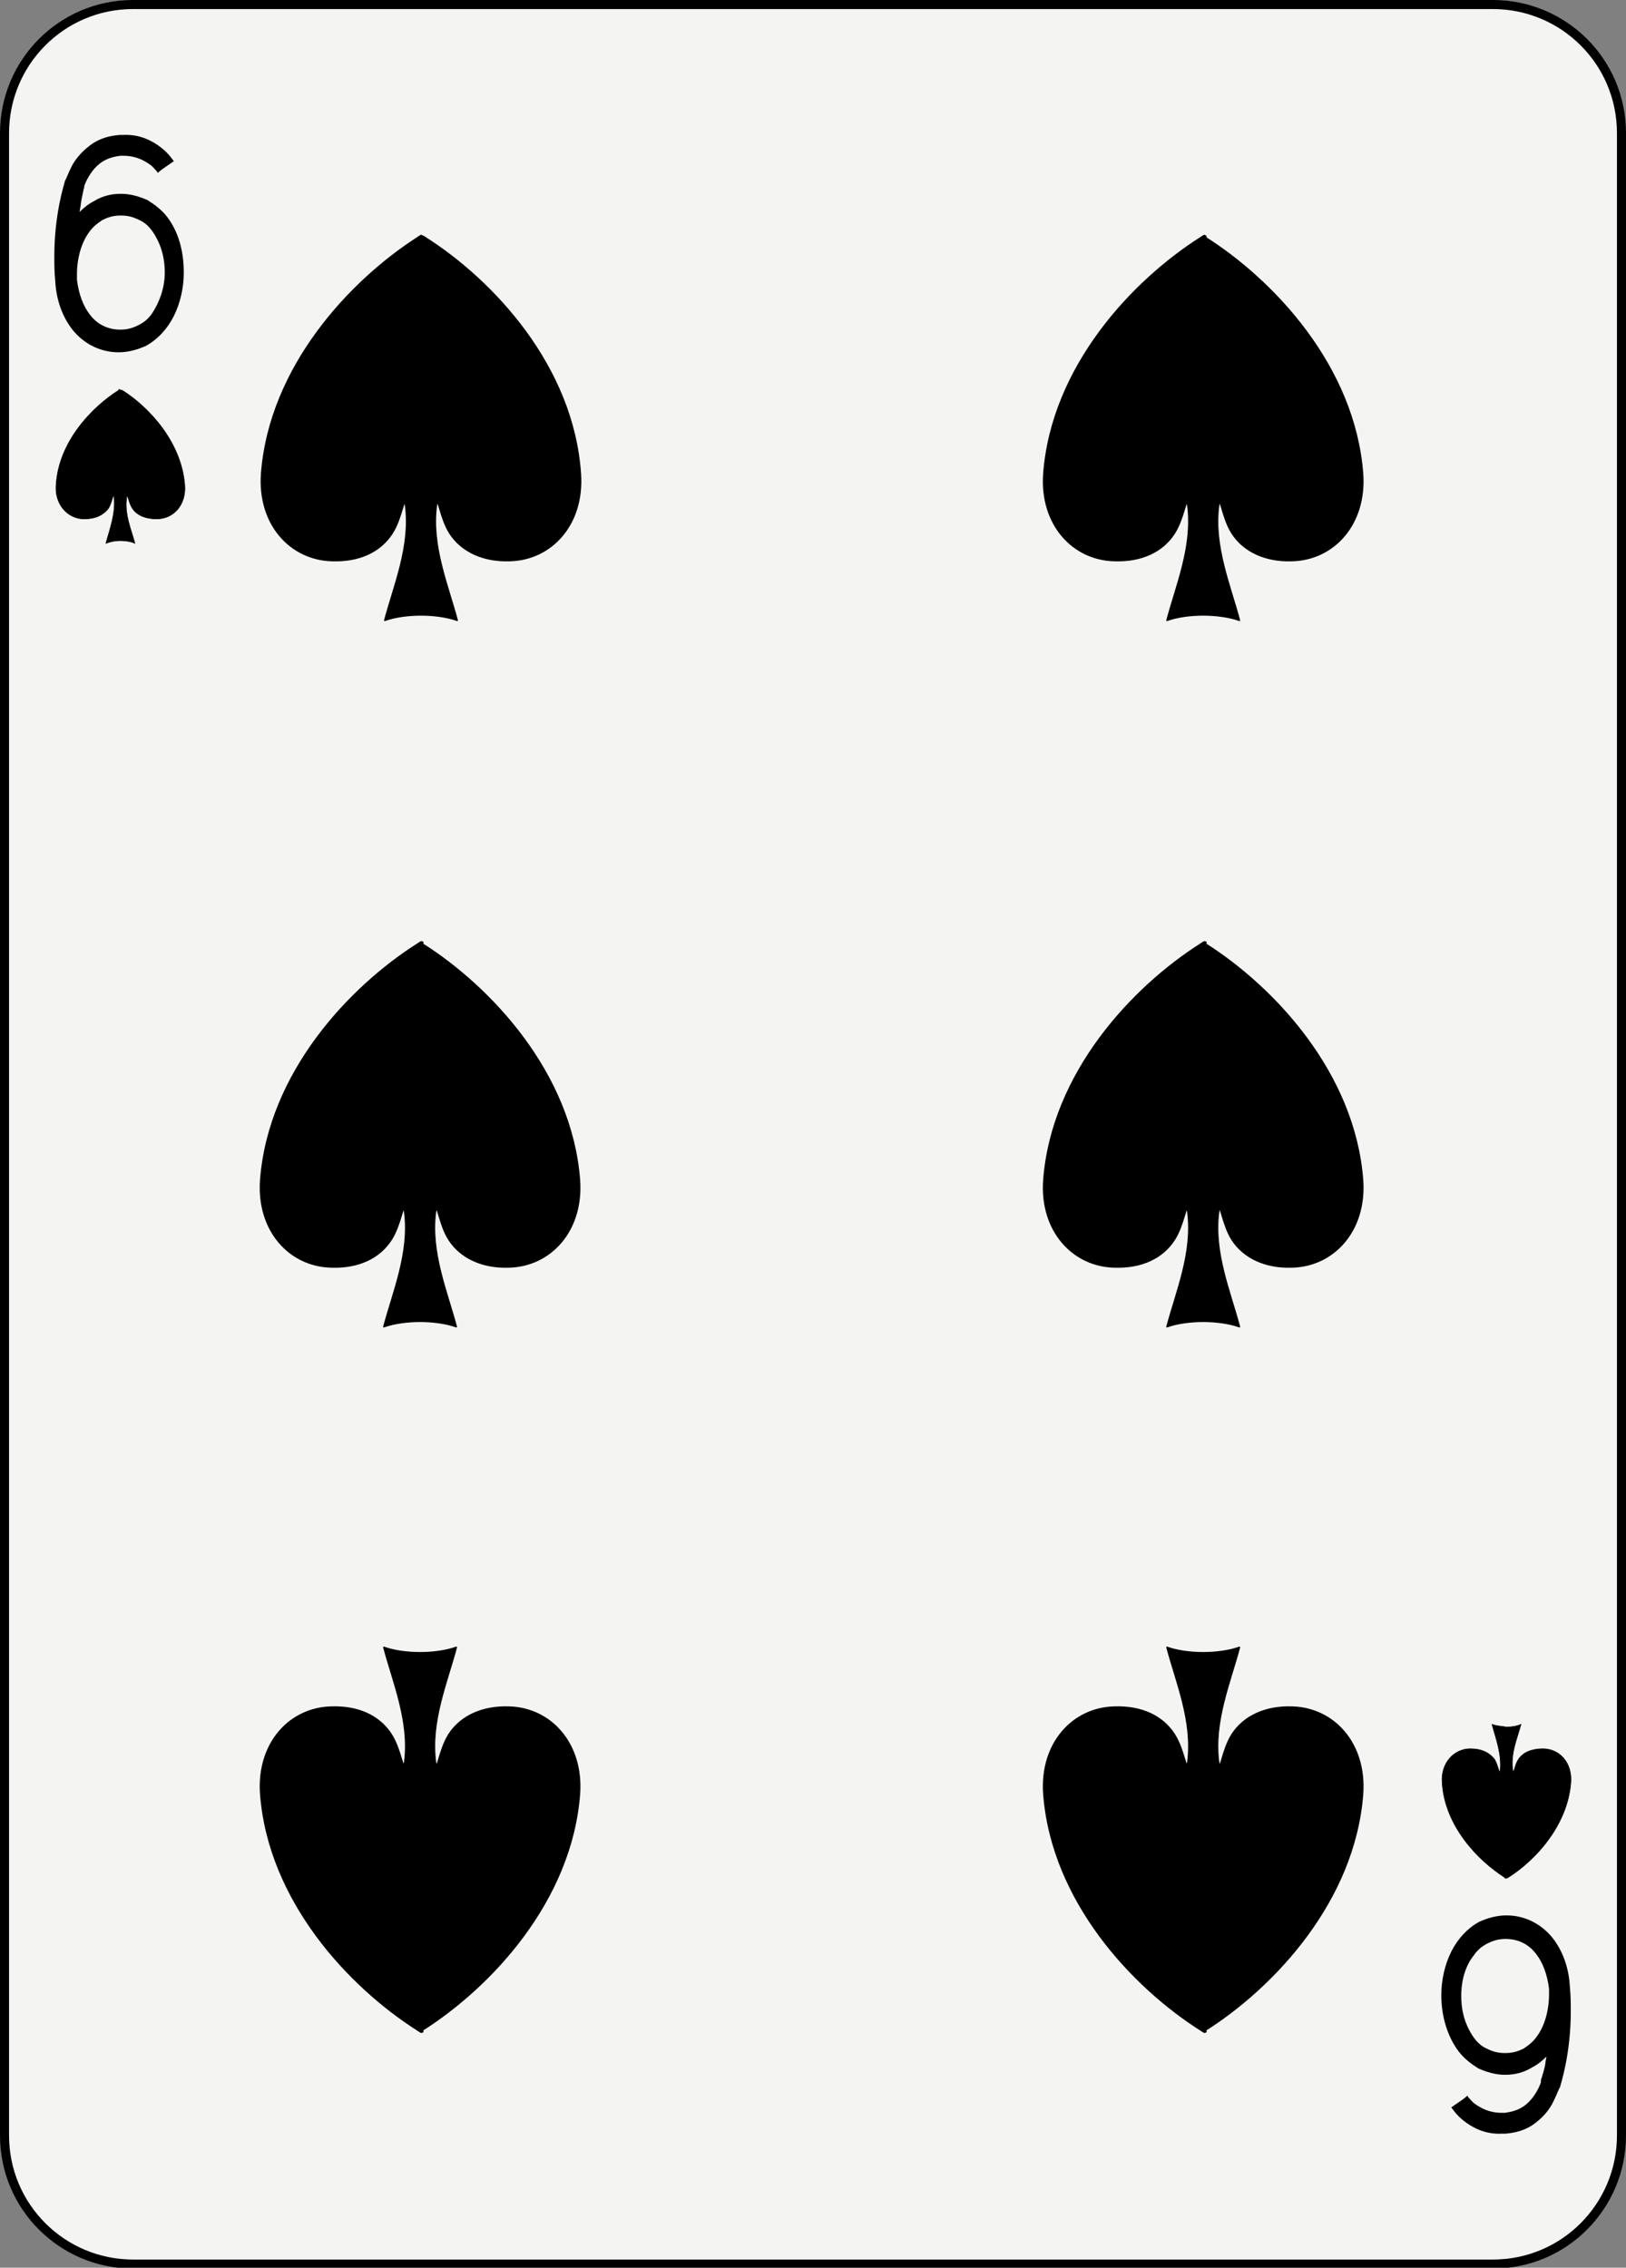 <?xml version="1.0" encoding="utf-8"?>
<!-- Generator: Adobe Illustrator 23.0.4, SVG Export Plug-In . SVG Version: 6.00 Build 0)  -->
<svg version="1.1" id="Layer_1" xmlns="http://www.w3.org/2000/svg" xmlns:xlink="http://www.w3.org/1999/xlink" x="0px" y="0px"
	 viewBox="0 0 179.6 250.4" style="enable-background:new 0 0 179.6 250.4;" xml:space="preserve">
<rect x="0" y="0" width="179.6" height="250.4" fill="#808080" stroke="none"/>
<style type="text/css">
	.st0{fill:#F4F4F2;stroke:#000000;}
	.st1{fill:none;}
	.st2{fill-rule:evenodd;clip-rule:evenodd;stroke:#000000;stroke-width:6.501800e-02;stroke-linejoin:round;}
	.st3{fill-rule:evenodd;clip-rule:evenodd;stroke:#000000;stroke-width:0.163;stroke-linejoin:round;}
</style>
<g>
	<path class="st0" d="M179.1,235.8c0,7.8-6.3,14.2-14.2,14.2H14.7c-7.8,0-14.2-6.3-14.2-14.2V14.7c0-7.8,6.3-14.2,14.2-14.2h150.2
		c7.8,0,14.2,6.3,14.2,14.2V235.8z"/>
	<g>
		<path class="st1" d="M15.4,24.3c-0.6-0.3-1.2-0.5-2-0.5c0,0,0,0-0.1,0c-0.8,0-1.4,0.2-2,0.5c-0.6,0.3-1.1,0.8-1.5,1.4
			c-0.8,1.2-1.3,2.8-1.3,4.6c0,0.1,0,0.2,0,0.3c0,0.1,0,0.2,0,0.3l0,0c0.1,1.5,0.6,2.8,1.4,3.8c0.9,1,2,1.7,3.4,1.7
			c0.8,0,1.4-0.2,2-0.5c0.6-0.3,1.1-0.8,1.5-1.3c0.9-1.1,1.4-2.8,1.4-4.6c0-1.4-0.3-2.6-0.8-3.6C16.9,25.4,16.2,24.7,15.4,24.3z"/>
		<path d="M18.5,24c-0.6-0.8-1.4-1.4-2.2-1.9c-0.9-0.4-1.9-0.7-2.9-0.7c0,0-0.1,0-0.1,0c-1.1,0-2.1,0.3-2.9,0.8
			c-0.6,0.3-1.1,0.7-1.6,1.2c0-0.2,0.1-0.5,0.1-0.7C9,22,9.1,21.5,9.2,21.1c0-0.2,0.1-0.3,0.1-0.4c0,0,0-0.1,0-0.1c0,0,0,0,0,0
			c0,0,0,0,0,0v0l0,0l0,0l0,0v0c0-0.1,0.3-0.9,0.9-1.7c0.3-0.4,0.7-0.8,1.2-1.1c0.5-0.3,1.1-0.5,1.9-0.6c0.1,0,0.2,0,0.3,0
			c1.4,0,2.3,0.5,3,1c0.3,0.2,0.5,0.5,0.7,0.7c0.1,0.1,0.1,0.2,0.1,0.2c0,0,0,0,0,0c0,0,0,0,0,0l0.5-0.4l1.3-0.9
			c-0.1-0.1-0.5-0.8-1.4-1.5c-0.9-0.7-2.3-1.5-4.2-1.4c-0.1,0-0.3,0-0.4,0c-1.2,0.1-2.1,0.4-2.9,0.9c-1.2,0.8-2,1.8-2.4,2.6
			c-0.4,0.8-0.6,1.4-0.7,1.5c-0.1,0.4-1.2,3.7-1.2,8.4c0,0.8,0,1.7,0.1,2.7c0.1,2.1,0.8,4,1.9,5.4c1.2,1.5,3,2.5,5.1,2.5
			c0,0,0,0,0,0c1.1,0,2.1-0.3,3-0.7c1.3-0.7,2.4-1.9,3.1-3.3c0.7-1.4,1.1-3.1,1.1-4.8C20.3,27.7,19.7,25.6,18.5,24z M16.8,34.6
			c-0.4,0.6-0.9,1-1.5,1.3c-0.6,0.3-1.2,0.5-2,0.5c-1.4,0-2.6-0.6-3.4-1.7c-0.7-0.9-1.2-2.2-1.4-3.8l0,0c0-0.1,0-0.2,0-0.3
			c0-0.1,0-0.2,0-0.3c0-1.8,0.5-3.5,1.3-4.6c0.4-0.6,0.9-1,1.5-1.4c0.6-0.3,1.2-0.5,2-0.5c0,0,0,0,0.1,0c0.8,0,1.4,0.2,2,0.5
			c0.9,0.4,1.5,1.2,2,2.2c0.5,1,0.8,2.2,0.8,3.6C18.2,31.8,17.6,33.4,16.8,34.6z"/>
	</g>
	<g>
		<path class="st1" d="M164.2,226.2c0.6,0.3,1.2,0.5,2,0.5c0,0,0,0,0.1,0c0.8,0,1.4-0.2,2-0.5c0.6-0.3,1.1-0.8,1.5-1.4
			c0.8-1.2,1.3-2.8,1.3-4.6c0-0.1,0-0.2,0-0.3c0-0.1,0-0.2,0-0.3l0,0c-0.1-1.5-0.6-2.8-1.4-3.8c-0.8-1.1-2-1.7-3.4-1.7
			c-0.8,0-1.4,0.2-2,0.5c-0.6,0.3-1.1,0.8-1.5,1.3c-0.8,1.1-1.4,2.8-1.4,4.6c0,1.4,0.3,2.6,0.8,3.6
			C162.7,225,163.4,225.7,164.2,226.2z"/>
		<path d="M161.1,226.5c0.6,0.8,1.4,1.4,2.2,1.9c0.9,0.4,1.9,0.7,2.9,0.7c0,0,0.1,0,0.1,0c1.1,0,2.1-0.3,2.9-0.8
			c0.6-0.3,1.1-0.7,1.6-1.2c0,0.2-0.1,0.5-0.1,0.7c-0.1,0.7-0.3,1.2-0.4,1.6c-0.1,0.2-0.1,0.3-0.1,0.4c0,0,0,0.1,0,0.1c0,0,0,0,0,0
			l0,0v0l0,0l0,0l0,0l0,0c0,0.1-0.3,0.9-0.9,1.7c-0.3,0.4-0.7,0.8-1.2,1.1c-0.5,0.3-1.1,0.5-1.9,0.6c-0.1,0-0.2,0-0.3,0
			c-1.4,0-2.3-0.5-3-1c-0.3-0.2-0.5-0.5-0.7-0.7c-0.1-0.1-0.1-0.2-0.1-0.2c0,0,0,0,0,0c0,0,0,0,0,0l-0.5,0.4l-1.3,0.9
			c0.1,0.1,0.5,0.8,1.4,1.5c0.9,0.7,2.3,1.5,4.2,1.4c0.1,0,0.3,0,0.4,0c1.2-0.1,2.1-0.4,2.9-0.9c1.2-0.8,2-1.8,2.4-2.7
			c0.4-0.8,0.6-1.4,0.7-1.5c0.1-0.4,1.2-3.7,1.2-8.4c0-0.8,0-1.7-0.1-2.7c-0.1-2.1-0.8-4-1.9-5.4c-1.2-1.5-3-2.5-5.1-2.5
			c0,0,0,0,0,0c-1.1,0-2.1,0.3-3,0.7c-1.3,0.7-2.4,1.9-3.1,3.3c-0.7,1.4-1.1,3.1-1.1,4.8C159.2,222.7,159.9,224.9,161.1,226.5z
			 M162.8,215.9c0.4-0.6,0.9-1,1.5-1.3c0.6-0.3,1.2-0.5,2-0.5c1.4,0,2.6,0.6,3.4,1.7c0.7,0.9,1.2,2.2,1.4,3.8l0,0c0,0.1,0,0.2,0,0.3
			c0,0.1,0,0.2,0,0.3c0,1.8-0.5,3.5-1.3,4.6c-0.4,0.6-0.9,1-1.5,1.4c-0.6,0.3-1.2,0.5-2,0.5c0,0,0,0-0.1,0c-0.8,0-1.4-0.2-2-0.5
			c-0.9-0.4-1.5-1.2-2-2.2c-0.5-1-0.8-2.2-0.8-3.6C161.4,218.6,161.9,217,162.8,215.9z"/>
	</g>
	<path class="st2" d="M13.2,43c0,0-0.1,0-0.1,0.1c-3,1.9-6.6,5.7-6.9,10.4c-0.2,2.2,1.3,3.8,3.1,3.8c1.2,0,2.1-0.4,2.7-1.2
		c0.4-0.7,0.5-1.7,0.6-1.2c0.2,1.8-0.5,3.6-0.9,5.1c0.5-0.2,1-0.3,1.6-0.3h0c0.6,0,1.2,0.1,1.6,0.3c-0.4-1.5-1.2-3.3-0.9-5.1
		c0.1-0.5,0.2,0.6,0.6,1.2c0.5,0.8,1.5,1.2,2.7,1.2c1.9,0,3.3-1.6,3.1-3.8c-0.4-4.7-3.9-8.5-6.9-10.4C13.4,43.1,13.3,43.1,13.2,43
		L13.2,43z"/>
	<path class="st2" d="M166.3,207.4c0,0-0.1,0-0.1-0.1c-3-1.9-6.6-5.7-6.9-10.4c-0.2-2.2,1.3-3.8,3.1-3.8c1.2,0,2.1,0.4,2.7,1.2
		c0.4,0.7,0.5,1.7,0.6,1.2c0.2-1.8-0.5-3.6-0.9-5.1c0.5,0.2,1,0.2,1.6,0.3h0c0.6,0,1.2-0.1,1.6-0.3c-0.4,1.5-1.2,3.3-0.9,5.1
		c0.1,0.5,0.2-0.6,0.6-1.2c0.5-0.8,1.5-1.2,2.7-1.2c1.9,0,3.3,1.6,3.1,3.8c-0.4,4.7-3.9,8.5-6.9,10.4
		C166.4,207.4,166.4,207.4,166.3,207.4L166.3,207.4z"/>
	<path class="st3" d="M46.5,26c-0.1,0.1-0.2,0.1-0.3,0.2C38.7,31,29.8,40.5,28.9,52.3c-0.4,5.6,3.2,9.5,7.8,9.6c3,0.1,5.3-1,6.6-3
		c1.1-1.7,1.3-4.2,1.5-3.1c0.6,4.5-1.3,8.9-2.3,12.7c1.1-0.4,2.6-0.6,4-0.6h0c1.4,0,2.9,0.2,4,0.6c-1-3.8-2.9-8.2-2.3-12.7
		c0.2-1.2,0.4,1.4,1.5,3.1c1.3,2,3.7,3.1,6.6,3c4.6-0.1,8.2-4,7.8-9.6C63.3,40.5,54.5,31,46.9,26.2C46.8,26.1,46.7,26.1,46.5,26
		L46.5,26z"/>
	<path class="st3" d="M133,26c-0.1,0.1-0.2,0.1-0.3,0.2c-7.6,4.8-16.5,14.3-17.4,26.1c-0.4,5.6,3.2,9.5,7.8,9.6c3,0.1,5.3-1,6.6-3
		c1.1-1.7,1.3-4.2,1.5-3.1c0.6,4.5-1.3,8.9-2.3,12.7c1.1-0.4,2.6-0.6,4-0.6h0c1.4,0,2.9,0.2,4,0.6c-1-3.8-2.9-8.2-2.3-12.7
		c0.2-1.2,0.4,1.4,1.5,3.1c1.3,2,3.7,3.1,6.6,3c4.6-0.1,8.2-4,7.8-9.6c-0.9-11.8-9.8-21.3-17.4-26.1C133.3,26.1,133.2,26.1,133,26
		L133,26z"/>
	<path class="st3" d="M46.5,104c-0.1,0.1-0.2,0.1-0.3,0.2c-7.6,4.8-16.5,14.3-17.4,26.1c-0.4,5.6,3.2,9.5,7.8,9.6c3,0.1,5.3-1,6.6-3
		c1.1-1.7,1.3-4.2,1.5-3.1c0.6,4.5-1.3,8.9-2.3,12.7c1.1-0.4,2.6-0.6,4-0.6h0c1.4,0,2.9,0.2,4,0.6c-1-3.8-2.9-8.2-2.3-12.7
		c0.2-1.2,0.4,1.4,1.5,3.1c1.3,2,3.7,3.1,6.6,3c4.6-0.1,8.2-4,7.8-9.6c-0.9-11.8-9.8-21.3-17.4-26.1C46.8,104.1,46.7,104,46.5,104
		L46.5,104z"/>
	<path class="st3" d="M133,104c-0.1,0.1-0.2,0.1-0.3,0.2c-7.6,4.8-16.5,14.3-17.4,26.1c-0.4,5.6,3.2,9.5,7.8,9.6c3,0.1,5.3-1,6.6-3
		c1.1-1.7,1.3-4.2,1.5-3.1c0.6,4.5-1.3,8.9-2.3,12.7c1.1-0.4,2.6-0.6,4-0.6h0c1.4,0,2.9,0.2,4,0.6c-1-3.8-2.9-8.2-2.3-12.7
		c0.2-1.2,0.4,1.4,1.5,3.1c1.3,2,3.7,3.1,6.6,3c4.6-0.1,8.2-4,7.8-9.6c-0.9-11.8-9.8-21.3-17.4-26.1C133.3,104.1,133.2,104,133,104
		L133,104z"/>
	<path class="st3" d="M46.5,224.4c-0.1-0.1-0.2-0.1-0.3-0.2c-7.6-4.8-16.5-14.3-17.4-26.1c-0.4-5.6,3.2-9.5,7.8-9.6
		c3-0.1,5.3,1,6.6,3c1.1,1.7,1.3,4.2,1.5,3.1c0.6-4.5-1.3-8.9-2.3-12.7c1.1,0.4,2.6,0.6,4,0.6h0c1.4,0,2.9-0.2,4-0.6
		c-1,3.8-2.9,8.2-2.3,12.7c0.2,1.2,0.4-1.4,1.5-3.1c1.3-2,3.7-3.1,6.6-3c4.6,0.1,8.2,4,7.8,9.6c-0.9,11.8-9.8,21.3-17.4,26.1
		C46.8,224.3,46.7,224.4,46.5,224.4L46.5,224.4z"/>
	<path class="st3" d="M133,224.4c-0.1-0.1-0.2-0.1-0.3-0.2c-7.6-4.8-16.5-14.3-17.4-26.1c-0.4-5.6,3.2-9.5,7.8-9.6
		c3-0.1,5.3,1,6.6,3c1.1,1.7,1.3,4.2,1.5,3.1c0.6-4.5-1.3-8.9-2.3-12.7c1.1,0.4,2.6,0.6,4,0.6h0c1.4,0,2.9-0.2,4-0.6
		c-1,3.8-2.9,8.2-2.3,12.7c0.2,1.2,0.4-1.4,1.5-3.1c1.3-2,3.7-3.1,6.6-3c4.6,0.1,8.2,4,7.8,9.6c-0.9,11.8-9.8,21.3-17.4,26.1
		C133.3,224.3,133.2,224.4,133,224.4L133,224.4z"/>
</g>
</svg>
